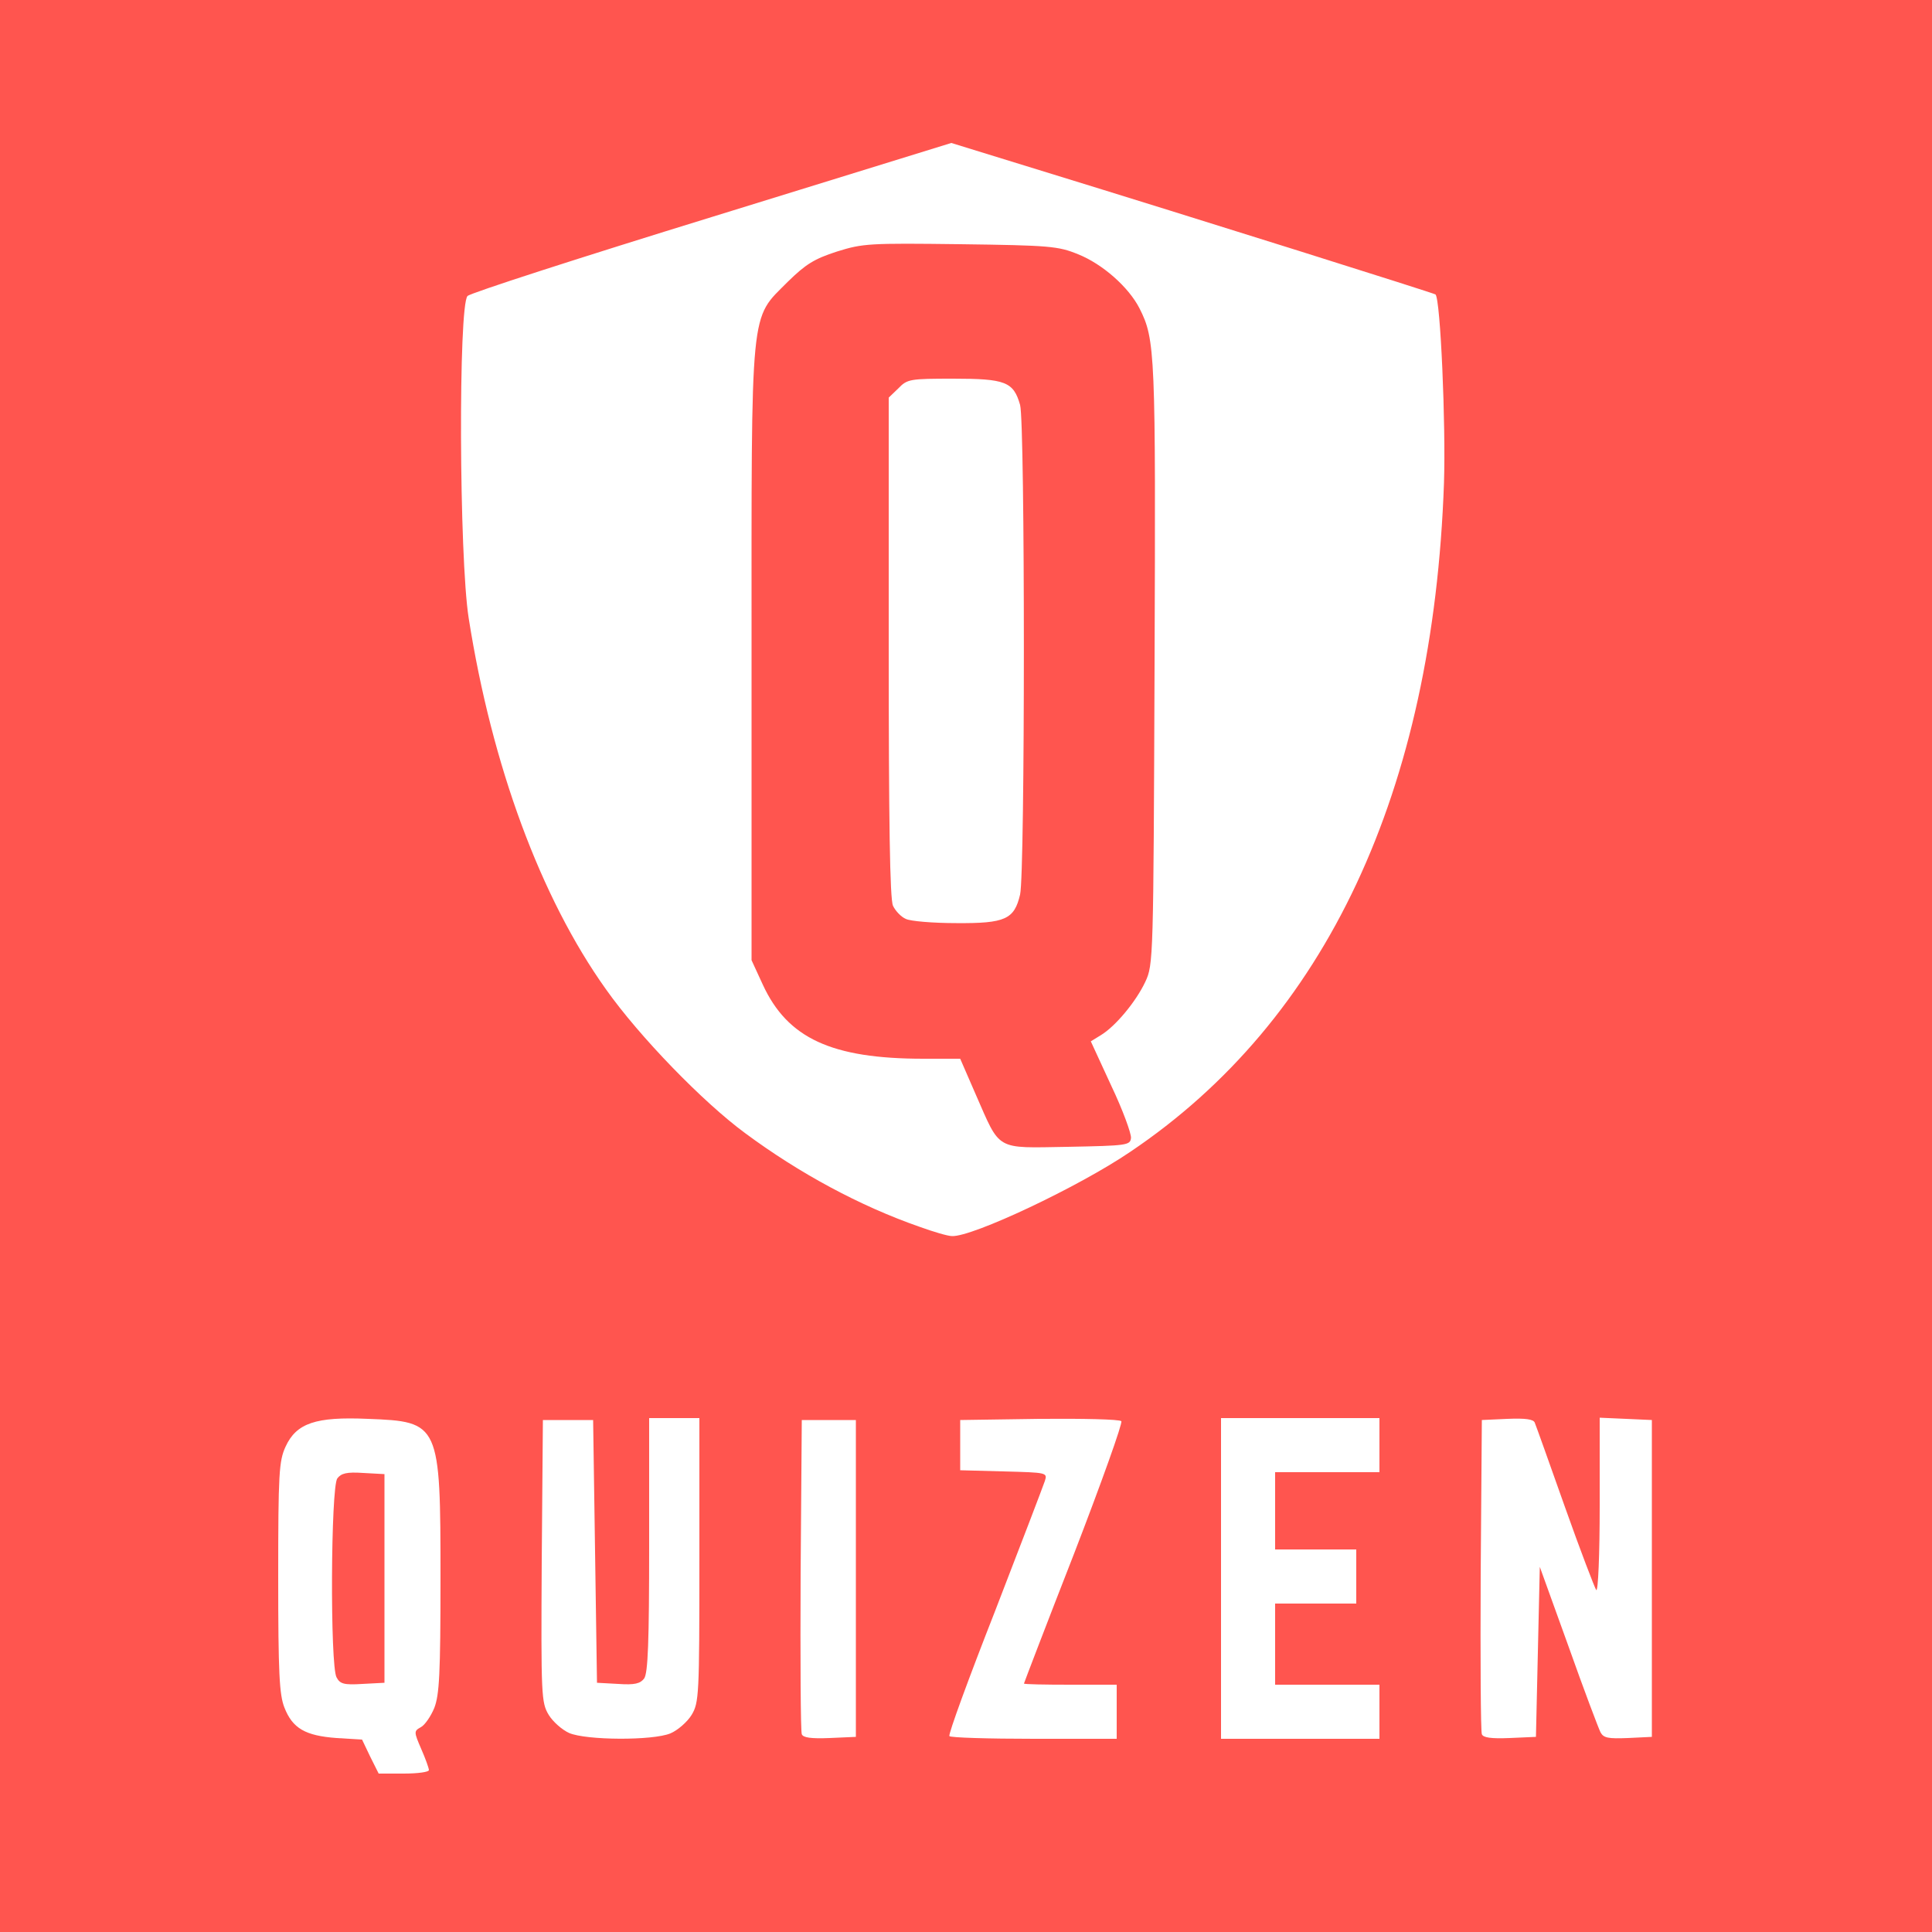 <!DOCTYPE svg PUBLIC "-//W3C//DTD SVG 20010904//EN" "http://www.w3.org/TR/2001/REC-SVG-20010904/DTD/svg10.dtd">
<svg version="1.0" xmlns="http://www.w3.org/2000/svg" width="500px" height="500px" viewBox="0 0 5000 5000" preserveAspectRatio="xMidYMid meet">
<rect x="0" y="0" width="5000" height="5000" fill="#333333" stroke="none"/>
<g id="layer101" fill="#ff554f" stroke="none">
 <path d="M0 2500 l0 -2500 2500 0 2500 0 0 2500 0 2500 -2500 0 -2500 0 0 -2500z"/>
 </g>
<g id="layer102" fill="#ffffff" stroke="none">
 <path d="M958 4546 l-21 -44 -66 -4 c-81 -6 -114 -25 -135 -79 -13 -33 -16 -88 -16 -337 0 -269 2 -301 19 -338 28 -61 78 -78 213 -72 186 7 188 11 188 413 0 248 -3 301 -16 335 -9 22 -25 45 -35 50 -18 10 -18 12 1 56 11 25 20 50 20 55 0 5 -29 9 -65 9 l-65 0 -22 -44z m37 -461 l0 -270 -55 -3 c-43 -3 -57 1 -67 14 -17 23 -19 485 -2 515 9 17 19 20 67 17 l57 -3 0 -270z"/>
 <path d="M1473 4485 c-18 -8 -42 -29 -53 -47 -19 -32 -20 -47 -18 -398 l3 -365 65 0 65 0 5 340 5 340 55 3 c43 3 57 -1 67 -14 10 -14 13 -95 13 -346 l0 -328 65 0 65 0 0 368 c0 350 -1 368 -20 400 -11 18 -36 40 -55 48 -46 19 -218 18 -262 -1z"/>
 <path d="M2075 4488 c-3 -7 -4 -193 -3 -413 l3 -400 70 0 70 0 0 410 0 410 -68 3 c-48 2 -69 -1 -72 -10z"/>
 <path d="M2457 4493 c-3 -5 50 -150 118 -323 67 -173 125 -325 129 -337 7 -22 6 -22 -106 -25 l-113 -3 0 -65 0 -65 204 -3 c113 -1 208 1 213 6 4 4 -51 158 -122 342 -72 184 -130 336 -130 337 0 2 54 3 120 3 l120 0 0 70 0 70 -214 0 c-118 0 -217 -3 -219 -7z"/>
 <path d="M3160 4085 l0 -415 205 0 205 0 0 70 0 70 -135 0 -135 0 0 100 0 100 105 0 105 0 0 70 0 70 -105 0 -105 0 0 105 0 105 135 0 135 0 0 70 0 70 -205 0 -205 0 0 -415z"/>
 <path d="M3835 4488 c-3 -7 -4 -193 -3 -413 l3 -400 66 -3 c47 -2 68 1 71 10 3 7 38 105 78 218 40 113 77 209 81 215 5 5 9 -93 9 -218 l0 -228 68 3 67 3 0 410 0 410 -62 3 c-51 2 -63 0 -71 -15 -5 -10 -43 -110 -83 -223 l-74 -205 -5 220 -5 220 -68 3 c-48 2 -69 -1 -72 -10z"/>
 <path d="M2380 3175 c-155 -54 -312 -139 -451 -242 -109 -80 -274 -250 -361 -373 -169 -237 -295 -579 -355 -960 -25 -158 -27 -810 -3 -834 8 -8 293 -100 634 -205 l618 -191 227 70 c426 131 1023 319 1026 322 13 12 27 339 22 488 -28 798 -305 1390 -812 1731 -134 91 -408 220 -461 218 -11 0 -48 -11 -84 -24z m547 -230 c1 -11 -21 -72 -51 -135 l-53 -115 26 -16 c38 -23 91 -87 115 -138 21 -45 21 -57 24 -821 3 -808 2 -841 -39 -922 -28 -55 -96 -115 -159 -140 -51 -21 -74 -23 -304 -26 -237 -3 -253 -2 -320 19 -59 19 -81 33 -127 78 -99 100 -94 49 -94 966 l0 790 29 63 c64 139 178 192 416 192 l95 0 40 92 c65 148 49 139 238 136 154 -3 162 -4 164 -23z"/>
 <path d="M2344 2378 c-12 -5 -27 -21 -33 -34 -8 -18 -11 -217 -11 -670 l0 -645 25 -24 c23 -24 30 -25 142 -25 135 0 156 8 173 68 13 47 13 1210 0 1267 -15 64 -38 75 -165 74 -60 0 -120 -5 -131 -11z"/>
 </g>

</svg>
